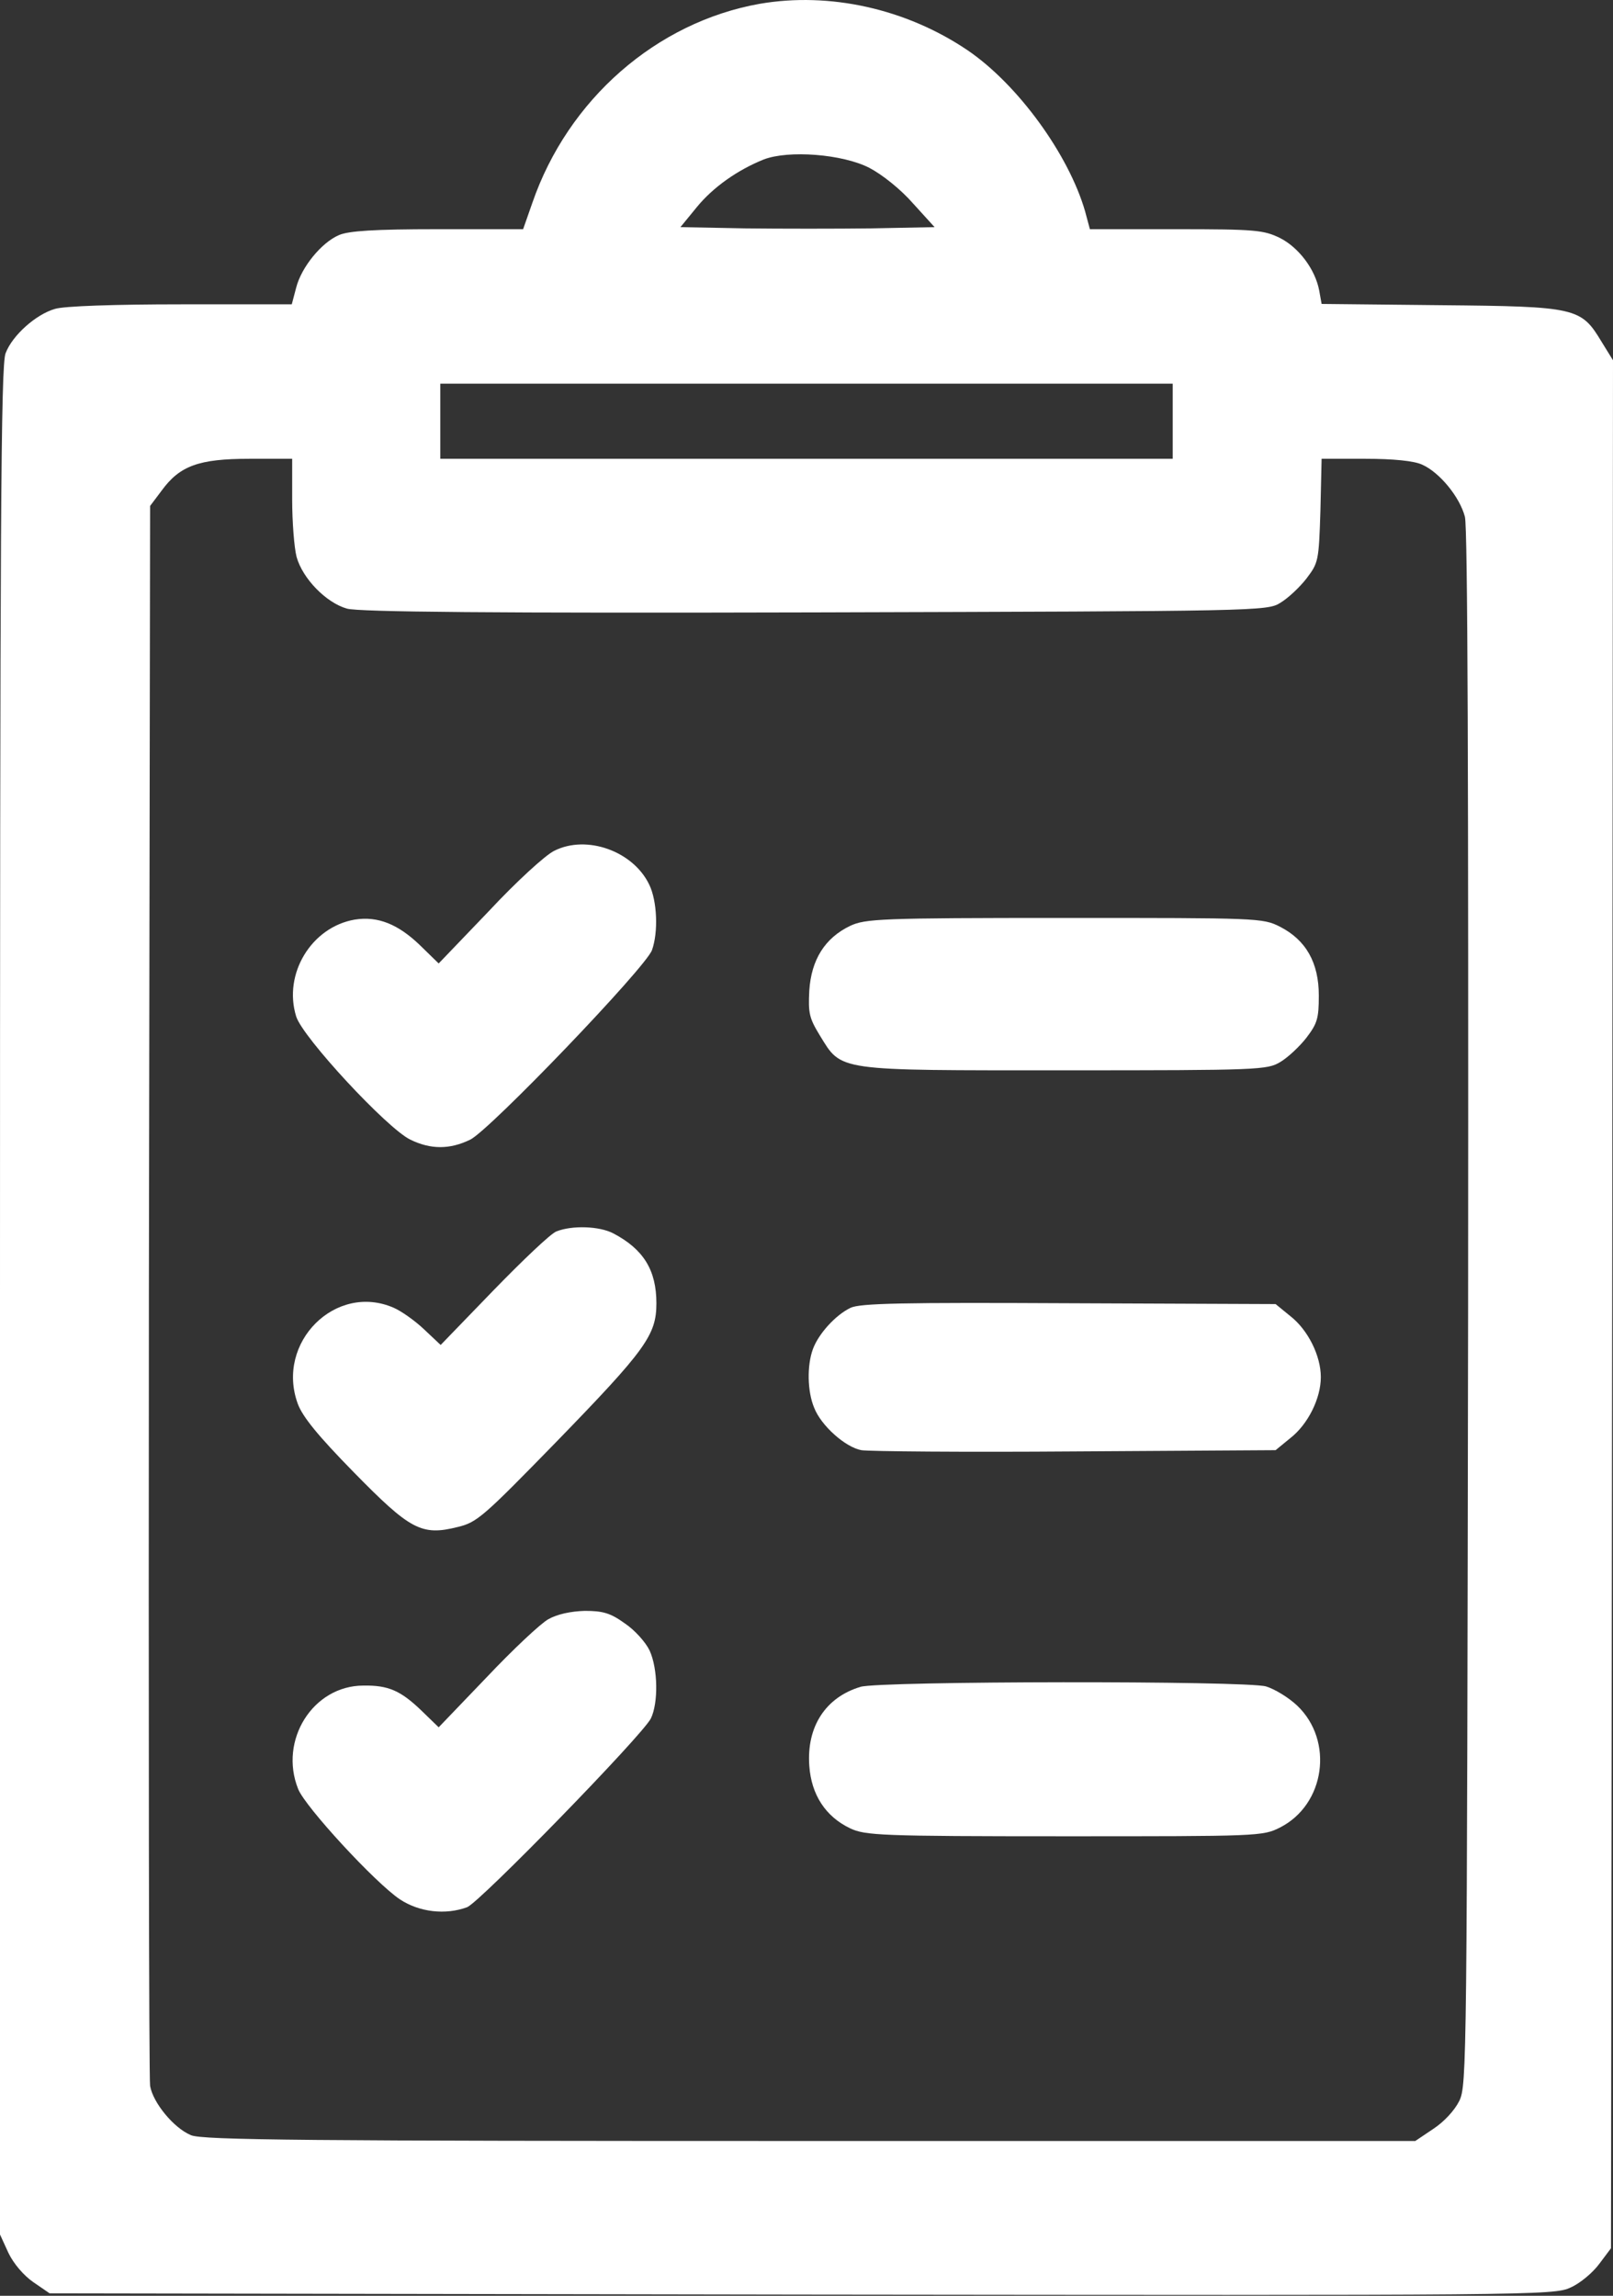 <svg width="52" height="74" viewBox="0 0 52 74" fill="none" xmlns="http://www.w3.org/2000/svg">
<rect x="0" y="0" width="52" height="74" fill="#333333" stroke="none"/>
<path d="M24.49 0.123C21.161 0.715 18.31 3.204 17.161 6.541L16.864 7.388H14.103C12.077 7.388 11.239 7.442 10.929 7.577C10.361 7.819 9.716 8.613 9.548 9.272L9.406 9.81H5.832C3.742 9.81 2.052 9.864 1.768 9.958C1.161 10.133 0.4 10.806 0.181 11.384C0.026 11.747 0 16.941 0 41.926V72.024L0.271 72.616C0.439 72.966 0.761 73.342 1.071 73.558L1.6 73.921L25.845 73.961C49.368 73.988 50.103 73.988 50.632 73.733C50.942 73.598 51.355 73.248 51.561 72.966L51.935 72.468L51.974 42.034L52 11.613L51.626 11.007C50.968 9.918 50.826 9.877 46.439 9.837L42.606 9.797L42.529 9.366C42.4 8.68 41.871 7.98 41.264 7.671C40.736 7.415 40.477 7.388 37.91 7.388H35.136L34.981 6.81C34.452 4.98 32.813 2.719 31.187 1.616C29.213 0.284 26.748 -0.267 24.49 0.123ZM28.026 5.41C28.439 5.626 29.032 6.097 29.432 6.554L30.129 7.321L28.103 7.361C26.994 7.375 25.148 7.375 24.013 7.361L21.936 7.321L22.465 6.675C22.994 6.029 23.781 5.478 24.619 5.141C25.419 4.832 27.161 4.966 28.026 5.41ZM37.806 13.577V14.788H26H14.194V13.577V12.366H26H37.806V13.577ZM9.419 16.093C9.419 16.82 9.484 17.654 9.561 17.95C9.755 18.65 10.516 19.43 11.187 19.618C11.574 19.726 15.897 19.766 26.284 19.739C40.581 19.699 40.852 19.699 41.277 19.43C41.523 19.282 41.897 18.932 42.116 18.65C42.503 18.138 42.516 18.098 42.568 16.456L42.606 14.788H44.013C44.916 14.788 45.587 14.855 45.845 14.976C46.4 15.219 47.058 16.012 47.226 16.658C47.316 17.022 47.342 25 47.329 42.182C47.29 66.575 47.29 67.207 47.045 67.718C46.89 68.028 46.555 68.391 46.206 68.62L45.626 69.01H26.103C9.987 69.01 6.503 68.983 6.155 68.822C5.6 68.593 4.929 67.772 4.839 67.234C4.8 66.992 4.787 55.434 4.8 41.549L4.839 16.308L5.213 15.811C5.794 15.017 6.4 14.788 8.039 14.788H9.419V16.093Z" fill="white"/>
<path d="M17.871 27.422C17.587 27.556 16.632 28.431 15.755 29.373L14.142 31.055L13.548 30.476C12.839 29.79 12.181 29.521 11.432 29.642C10.039 29.884 9.123 31.391 9.548 32.763C9.755 33.436 12.477 36.369 13.226 36.733C13.884 37.055 14.503 37.055 15.161 36.733C15.793 36.423 20.826 31.176 21.019 30.624C21.226 30.046 21.187 29.037 20.929 28.512C20.413 27.435 18.916 26.897 17.871 27.422Z" fill="white"/>
<path d="M27.406 29.844C26.593 30.234 26.155 30.934 26.09 31.929C26.052 32.656 26.09 32.817 26.426 33.369C27.148 34.539 26.89 34.499 34.323 34.499C40.606 34.499 40.852 34.486 41.277 34.23C41.523 34.082 41.897 33.732 42.116 33.45C42.465 32.992 42.516 32.831 42.516 32.091C42.516 31.028 42.103 30.301 41.264 29.871C40.71 29.588 40.555 29.588 34.31 29.588C28.361 29.588 27.897 29.615 27.406 29.844Z" fill="white"/>
<path d="M17.936 39.693C17.755 39.76 16.852 40.621 15.91 41.59L14.206 43.352L13.677 42.854C13.381 42.572 12.942 42.262 12.697 42.155C10.826 41.334 8.877 43.271 9.6 45.249C9.755 45.666 10.245 46.272 11.406 47.456C13.226 49.312 13.587 49.514 14.761 49.218C15.381 49.07 15.587 48.882 17.923 46.487C20.826 43.5 21.161 43.029 21.161 42.007C21.161 40.944 20.748 40.271 19.781 39.76C19.329 39.518 18.439 39.491 17.936 39.693Z" fill="white"/>
<path d="M27.419 42.155C26.942 42.383 26.387 42.989 26.206 43.487C26.013 44.011 26.026 44.846 26.245 45.37C26.465 45.949 27.252 46.648 27.768 46.743C28 46.783 31.097 46.81 34.658 46.783L41.123 46.743L41.6 46.352C42.168 45.908 42.581 45.074 42.581 44.388C42.581 43.702 42.168 42.868 41.6 42.424L41.123 42.034L34.465 42.007C29.097 41.98 27.729 42.007 27.419 42.155Z" fill="white"/>
<path d="M17.677 52.192C17.432 52.326 16.529 53.174 15.69 54.062L14.142 55.676L13.587 55.138C12.916 54.492 12.516 54.318 11.716 54.331C10.09 54.331 8.981 56.094 9.613 57.668C9.845 58.246 12.09 60.682 12.89 61.22C13.523 61.637 14.361 61.731 15.058 61.475C15.471 61.314 20.697 55.946 20.981 55.394C21.226 54.896 21.213 53.793 20.942 53.201C20.813 52.932 20.465 52.542 20.142 52.326C19.677 51.99 19.432 51.923 18.852 51.923C18.4 51.936 17.961 52.03 17.677 52.192Z" fill="white"/>
<path d="M27.742 54.371C26.619 54.708 26 55.65 26.09 56.914C26.155 57.856 26.619 58.556 27.407 58.932C27.897 59.161 28.361 59.188 34.31 59.188C40.555 59.188 40.71 59.188 41.264 58.906C42.723 58.166 43.007 56.107 41.819 54.977C41.535 54.708 41.084 54.439 40.813 54.358C40.168 54.17 28.374 54.183 27.742 54.371Z" fill="white"/>
</svg>
